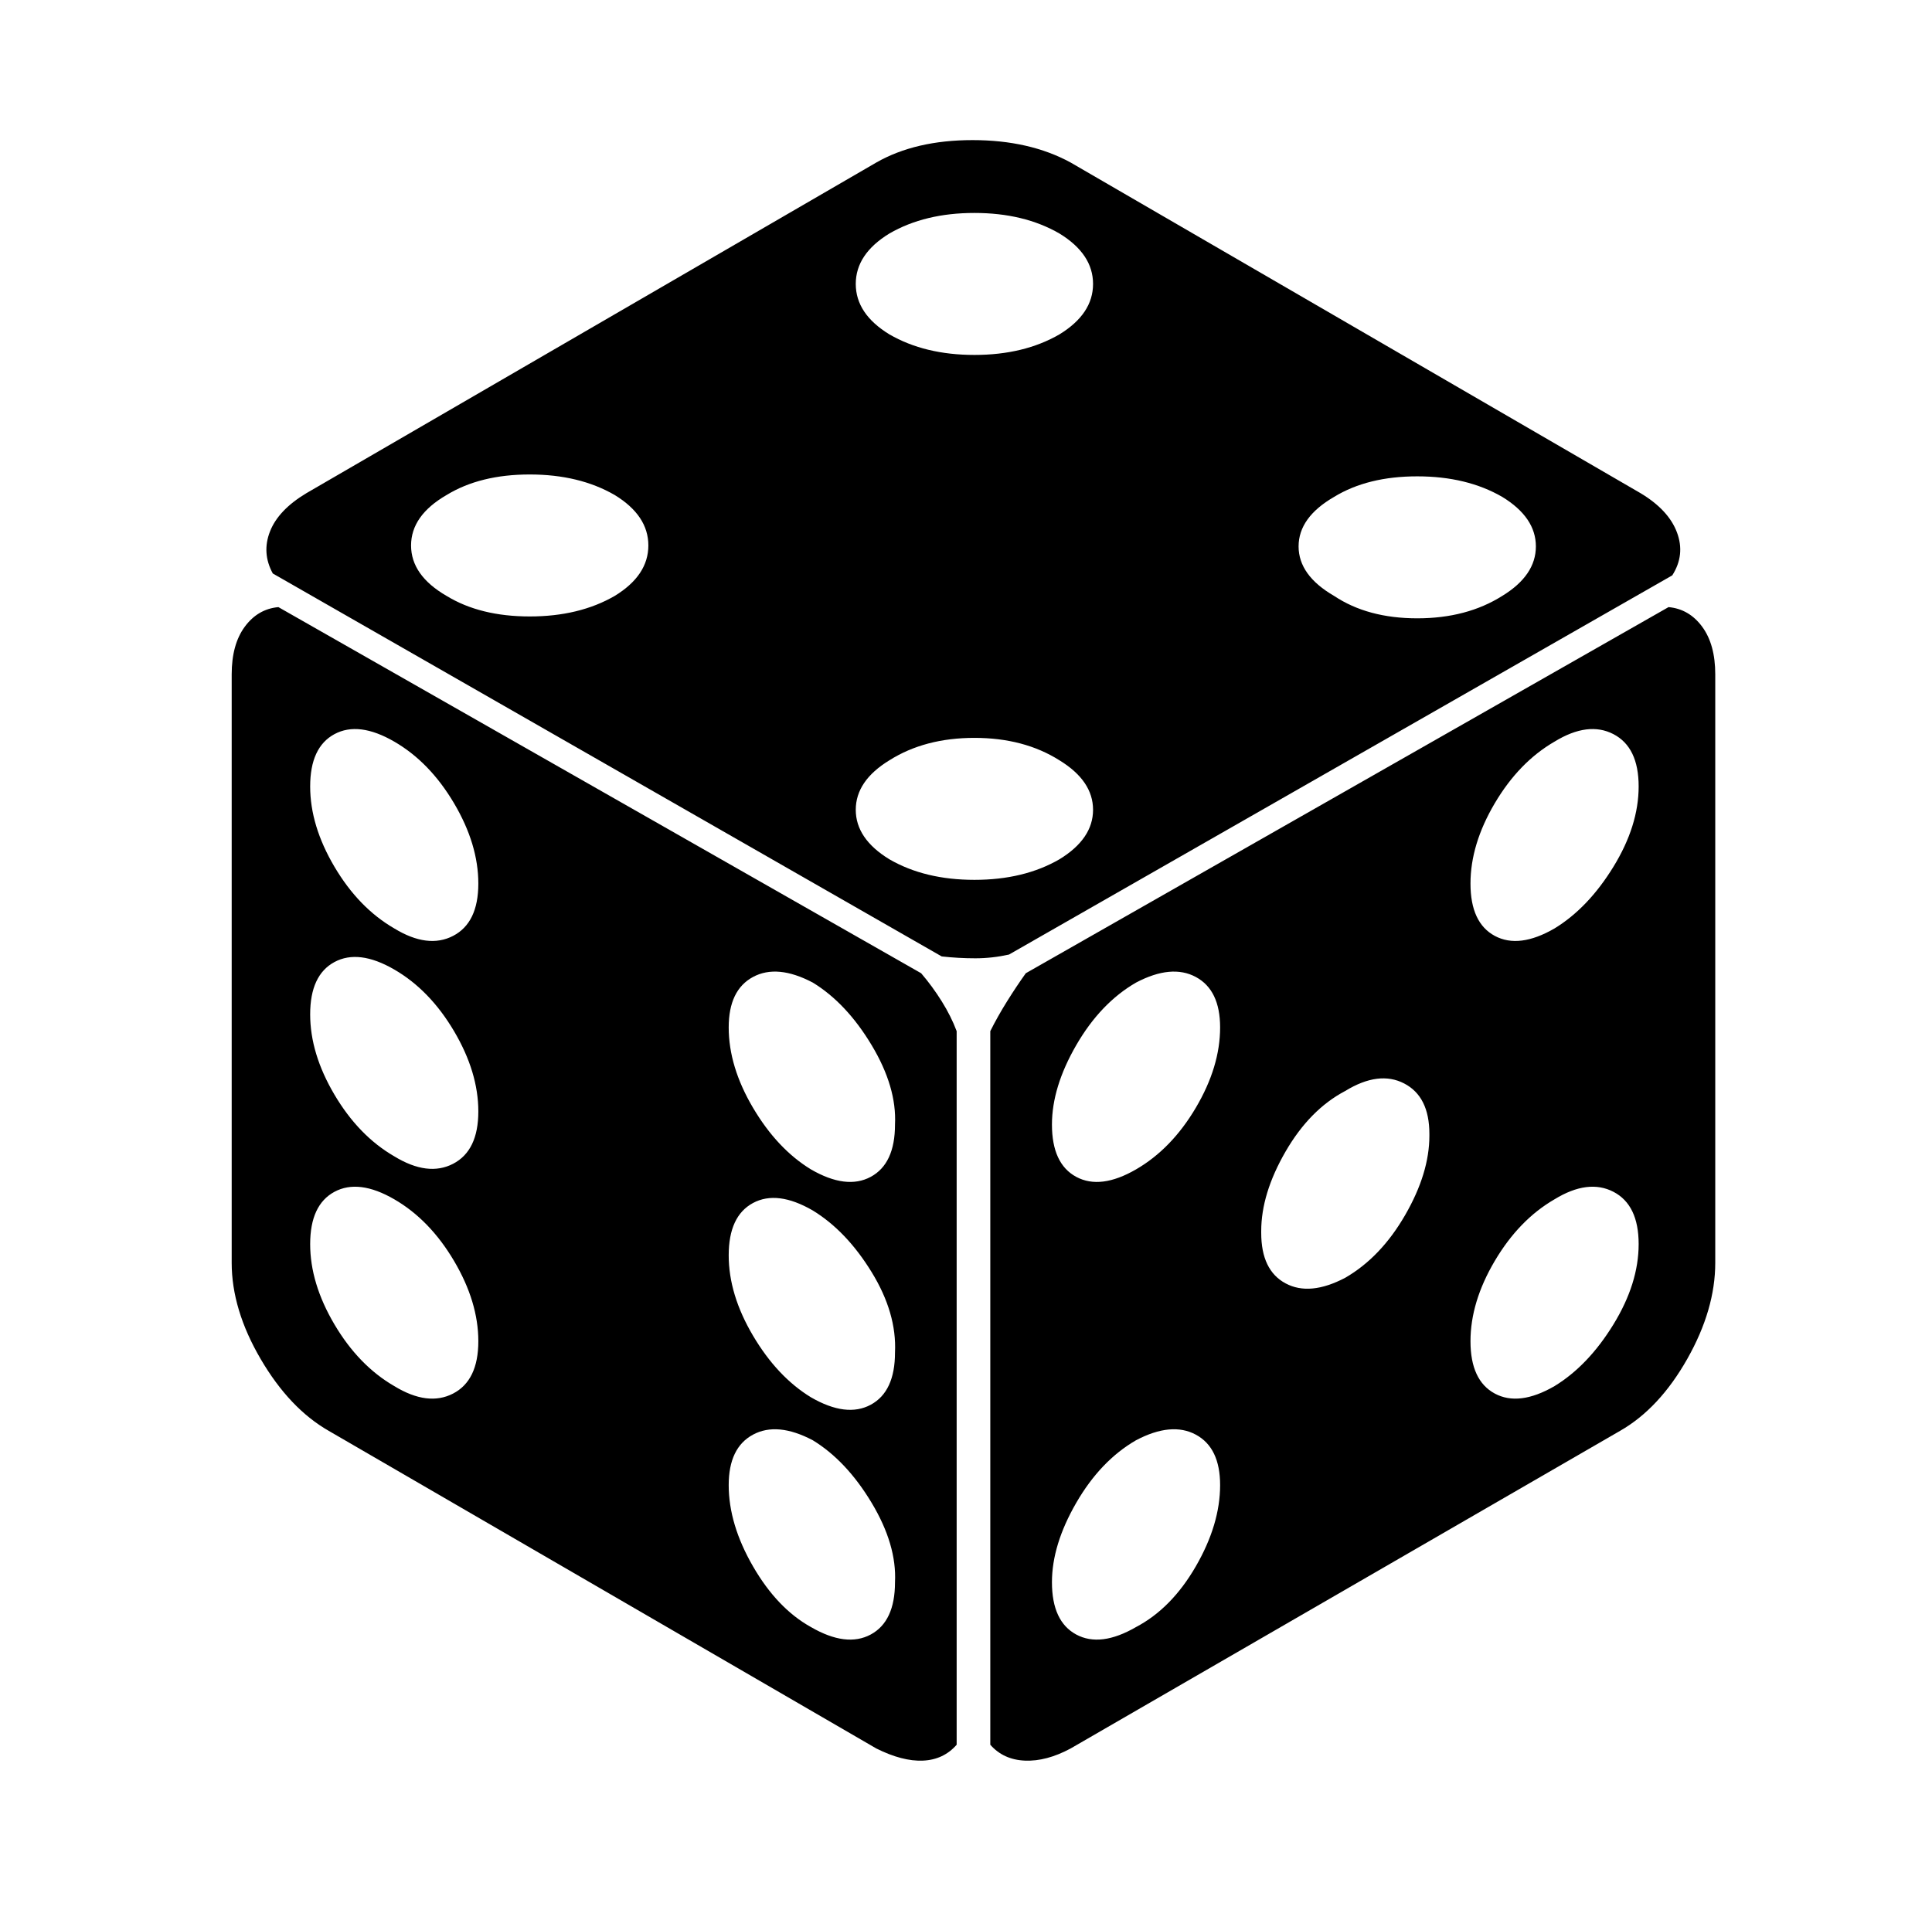 <svg xmlns="http://www.w3.org/2000/svg" viewBox="-10 0 1034 1024"><path d="M868 264 563 87q-22-12-52.5-12T459 87L154 264q-15 9-19.5 20.5T136 307l358 205q9 1 18 1t18-2l355-203q7-11 2.5-23T868 264zm-549 55q-19 11-45.5 11T229 319q-19-11-19-27t19-27q18-11 44.5-11t45.5 11q18 11 18 27t-18 27zm238 141q-19 11-45.5 11T466 460q-18-11-18-26.5t18-26.5q19-12 45.5-12t45.5 12q18 11 18 26.5T557 460zm0-281q-19 11-45.5 11T466 179q-18-11-18-27t18-27q19-11 45.5-11t45.5 11q18 11 18 27t-18 27zm237 140q-19 12-45.5 12T704 319q-19-11-19-26.5t19-26.5q18-11 44.5-11t45.5 11q18 11 18 26.5T794 319zm89 6L539 521q-5 7-10 15t-9 16v382q7 8 18.5 8.5T563 936l294-170q21-12 36-38.5t15-51.5V361q0-16-7-25.5T883 325zM643 795q0 21-13 43.5T598 871q-19 11-32 4t-13-28v0q0-20 13-42.5t32-33.5q19-10 32-3t13 27zm0-245q0 21-13 43t-32 33-32 4-13-28v0q0-20 13-42.5t32-33.5q19-10 32-3t13 27zm112 58q0 20-13 42.5T710 684q-19 10-32 3t-13-27v0-1q0-20 13-42.5t32-32.5q18-11 31.5-4t13.5 27zm112 58q0 21-13.5 43T822 742q-19 11-32 4t-13-28v0q0-21 13-43t32-33q18-11 31.5-4t13.5 28zm0-245q0 21-13.5 43T822 497q-19 11-32 4t-13-28v0q0-21 13-43t32-33q18-11 31.5-4t13.5 28zM502 552q-3-8-8-16t-11-15L139 325q-11 1-18 10.5t-7 25.5v315q0 25 15.5 51.5T166 766l293 170q14 7 25 6.5t18-8.5zM246 718q0 21-13.5 28t-31.5-4q-19-11-32-33t-13-43v0q0-21 13-28t32 4 32 33 13 43zm0-123q0 21-13.5 28t-31.5-4q-19-11-32-33t-13-43v0q0-21 13-28t32 4 32 33 13 43zm0-122q0 21-13.5 28t-31.5-4q-19-11-32-33t-13-43v0q0-21 13-28t32 4 32 33 13 43zm223 374q0 21-13 28t-32-4q-18-10-31-32.5T380 795v0q0-20 13-27t32 3q18 11 31.5 33.5T469 847zm0-123q0 21-13 28t-32-4q-18-11-31-33t-13-43v0q0-21 13-28t32 4q18 11 31.5 33t12.5 43zm0-122q0 21-13 28t-32-4q-18-11-31-33t-13-43v0q0-20 13-27t32 3q18 11 31.5 33.5T469 602z"/></svg>